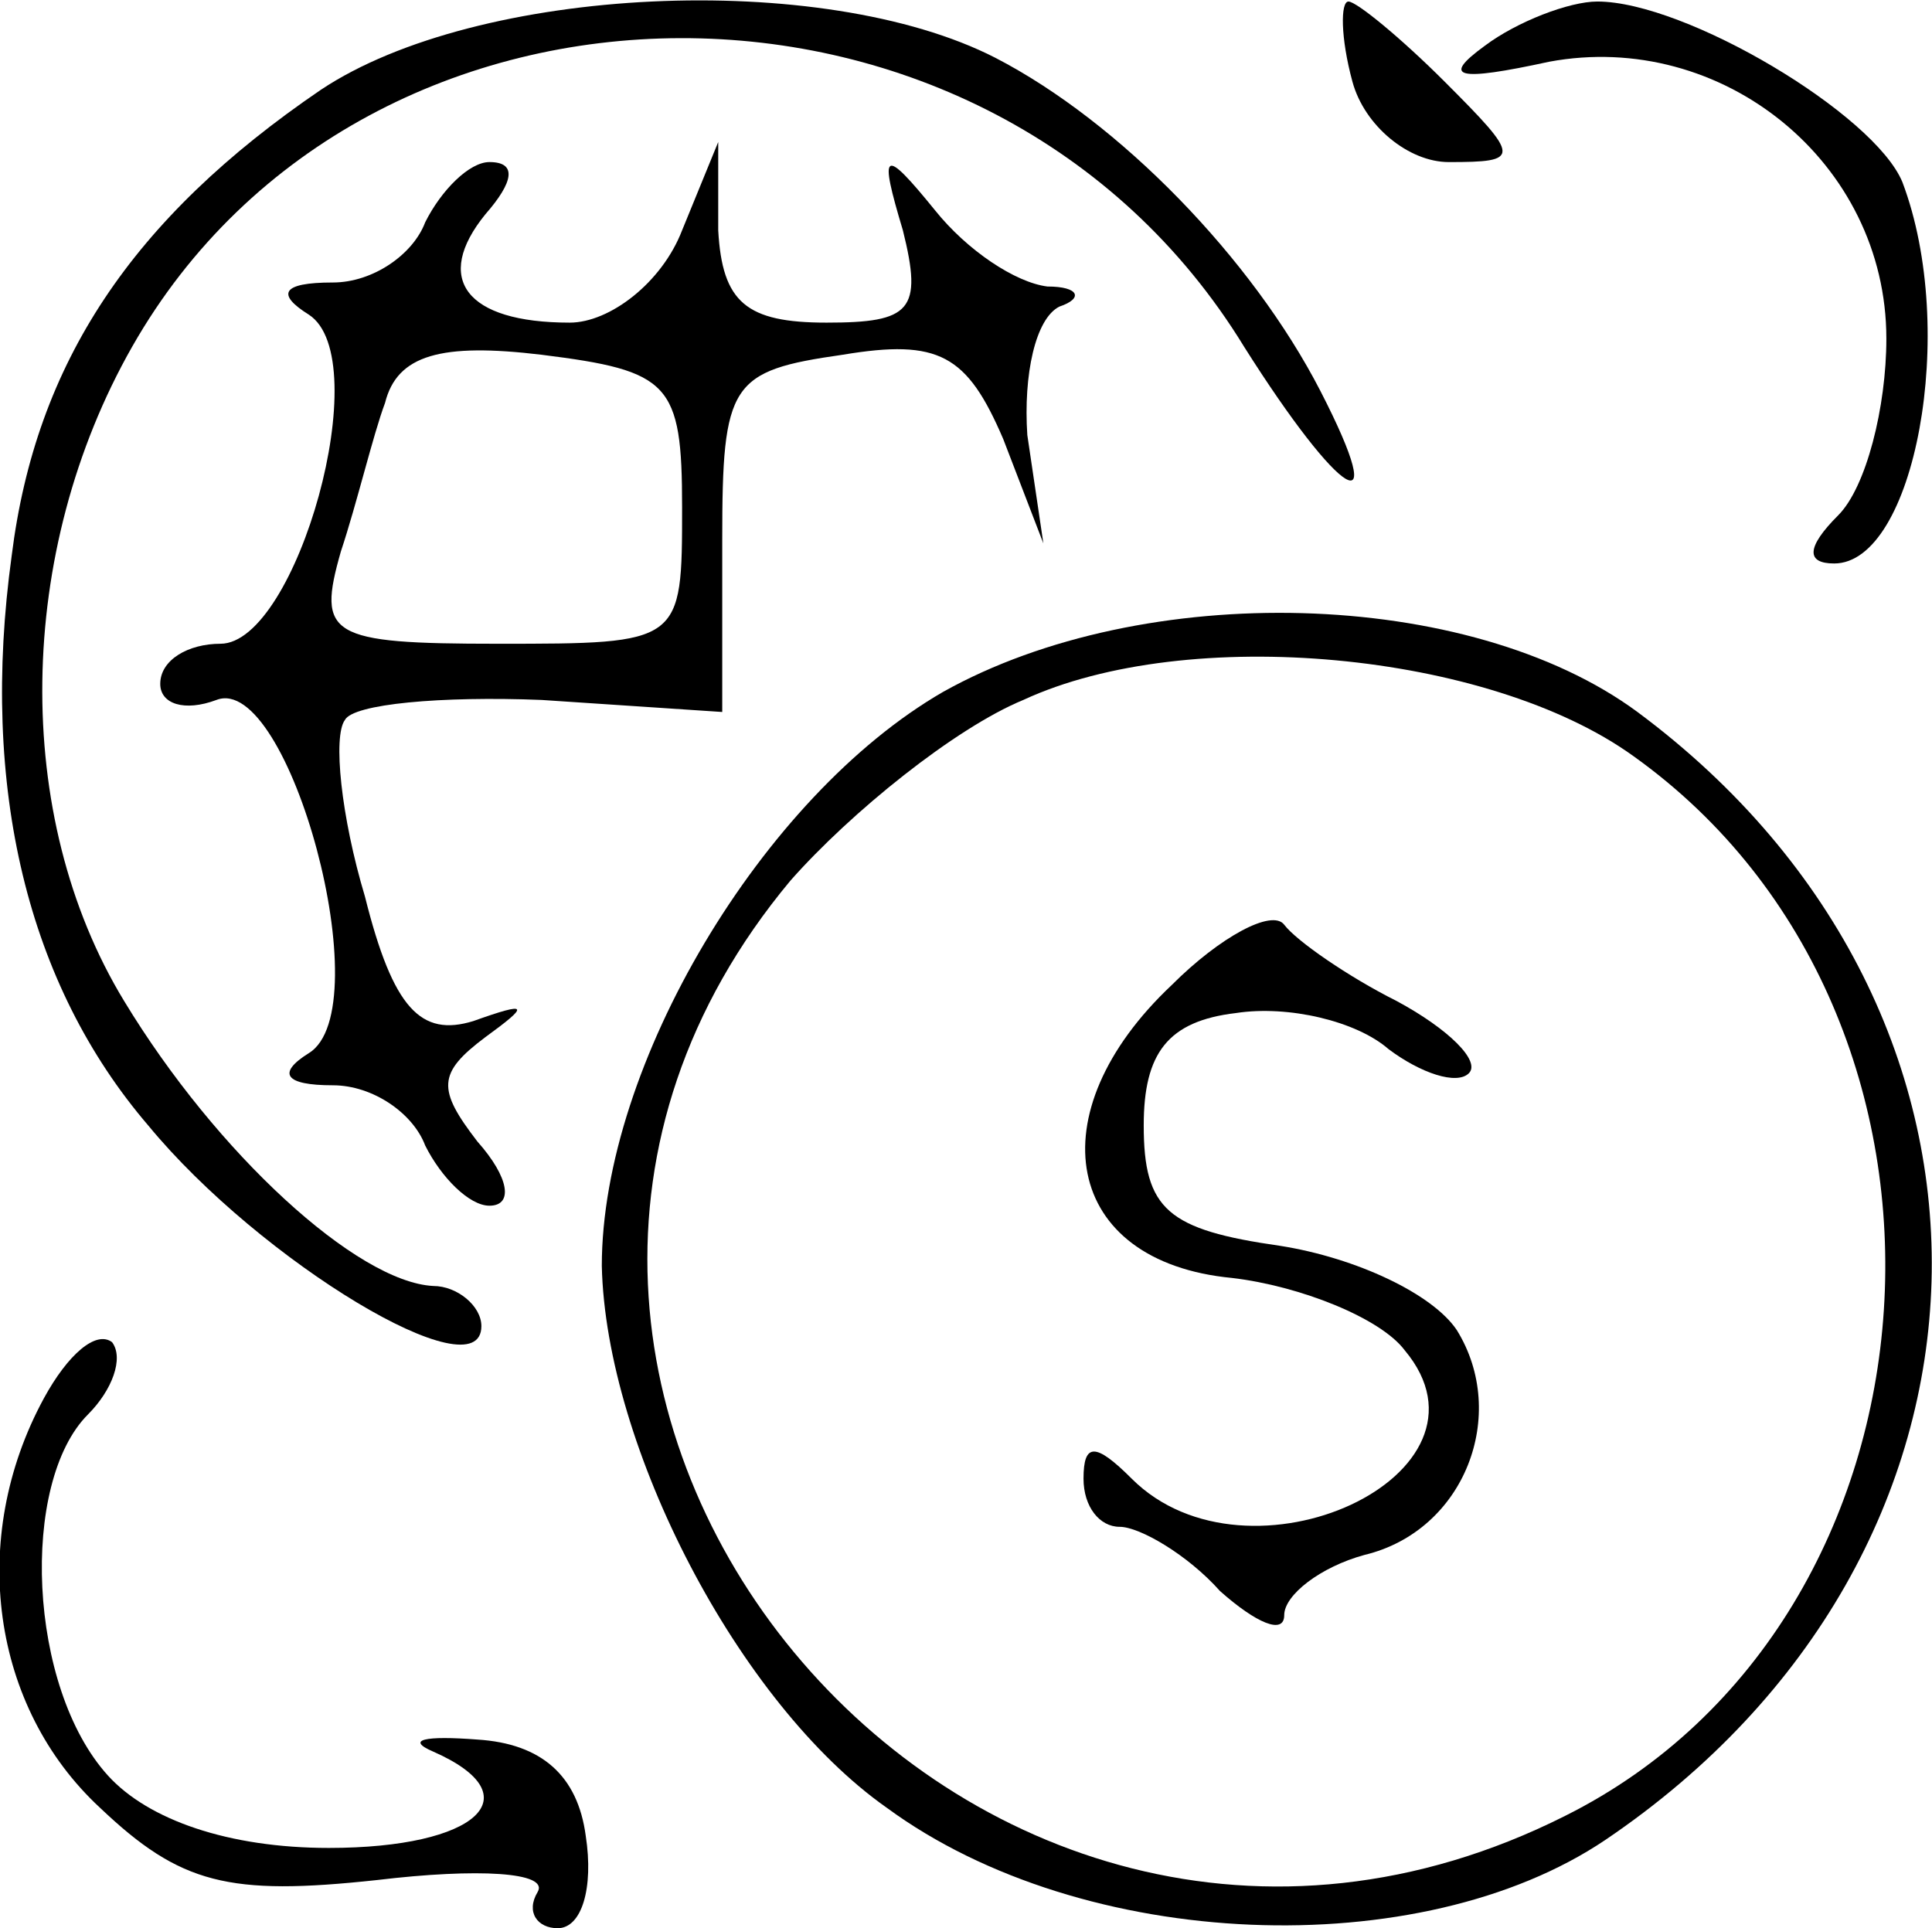 <?xml version="1.0" standalone="no"?>
<!DOCTYPE svg PUBLIC "-//W3C//DTD SVG 20010904//EN"
 "http://www.w3.org/TR/2001/REC-SVG-20010904/DTD/svg10.dtd">
<svg version="1.0" xmlns="http://www.w3.org/2000/svg"
 width="48.129pt" height="48.038pt" viewBox="0 0 48.129 48.038"
 preserveAspectRatio="xMidYMid meet">
<g transform="translate(-7.008,53.038) scale(0.1,-0.1)"
fill="#000000" stroke="none">
<path d="M150 508 c-47 -32 -71 -68 -77 -116 -8 -58 4 -107 34 -142 28 -34 83
-67 83 -50 0 5 -6 10 -12 10 -19 1 -54 33 -77 71 -28 46 -27 112 2 163 58 102
214 103 277 0 24 -38 37 -46 19 -11 -17 33 -50 67 -81 83 -43 22 -129 18 -168
-8z"/>
<path d="M407 510 c3 -11 14 -20 24 -20 18 0 18 1 -1 20 -11 11 -22 20 -24 20
-2 0 -2 -9 1 -20z"/>
<path d="M440 519 c-11 -8 -7 -9 16 -4 43 8 84 -25 84 -69 0 -17 -5 -37 -12
-44 -8 -8 -8 -12 -1 -12 20 0 31 58 17 95 -7 17 -54 45 -76 45 -7 0 -20 -5
-28 -11z"/>
<path d="M176 475 c-3 -8 -13 -15 -23 -15 -13 0 -14 -3 -6 -8 17 -11 -3 -82
-22 -82 -8 0 -15 -4 -15 -10 0 -5 6 -7 14 -4 18 7 41 -77 23 -88 -8 -5 -6 -8
6 -8 10 0 20 -7 23 -15 4 -8 11 -15 16 -15 6 0 5 7 -3 16 -10 13 -10 17 2 26
11 8 11 9 -3 4 -13 -4 -20 3 -27 31 -6 20 -8 40 -5 44 2 4 24 6 49 5 l45 -3 0
43 c0 39 2 42 30 46 24 4 31 0 40 -21 l10 -26 -4 27 c-1 15 2 29 8 32 6 2 5 5
-3 5 -8 1 -20 9 -28 19 -13 16 -14 15 -8 -5 5 -20 2 -23 -19 -23 -20 0 -26 5
-27 23 l0 22 -9 -22 c-5 -13 -18 -23 -28 -23 -26 0 -34 11 -21 27 7 8 8 13 1
13 -5 0 -12 -7 -16 -15z m64 -71 c0 -34 0 -34 -46 -34 -42 0 -45 2 -39 23 4
12 8 29 11 37 3 12 14 15 39 12 32 -4 35 -7 35 -38z"/>
<path d="M305 358 c-45 -26 -85 -93 -85 -143 1 -45 34 -109 71 -135 49 -36
133 -39 179 -8 105 71 109 206 8 281 -42 31 -123 33 -173 5z m172 -16 c91 -65
81 -215 -17 -264 -149 -75 -299 106 -193 233 15 17 41 38 58 45 41 19 116 12
152 -14z"/>
<path d="M362 285 c-34 -32 -27 -69 15 -73 17 -2 37 -10 43 -18 26 -31 -39
-61 -68 -32 -9 9 -12 9 -12 0 0 -7 4 -12 9 -12 5 0 17 -7 25 -16 9 -8 16 -11
16 -6 0 5 9 12 20 15 25 6 36 35 23 56 -6 9 -25 18 -44 21 -28 4 -34 9 -34 30
0 18 6 26 23 28 13 2 30 -2 38 -9 8 -6 17 -9 20 -6 3 3 -5 11 -18 18 -12 6
-25 15 -28 19 -3 4 -16 -3 -28 -15z"/>
<path d="M81 182 c-19 -35 -13 -77 14 -102 20 -19 32 -22 69 -18 25 3 43 2 40
-3 -3 -5 0 -9 5 -9 6 0 9 10 7 23 -2 15 -11 23 -27 24 -13 1 -18 0 -11 -3 25
-11 11 -24 -26 -24 -25 0 -45 7 -55 18 -20 22 -22 73 -5 90 6 6 9 14 6 18 -4
3 -11 -3 -17 -14z"/>
</g>
</svg>
